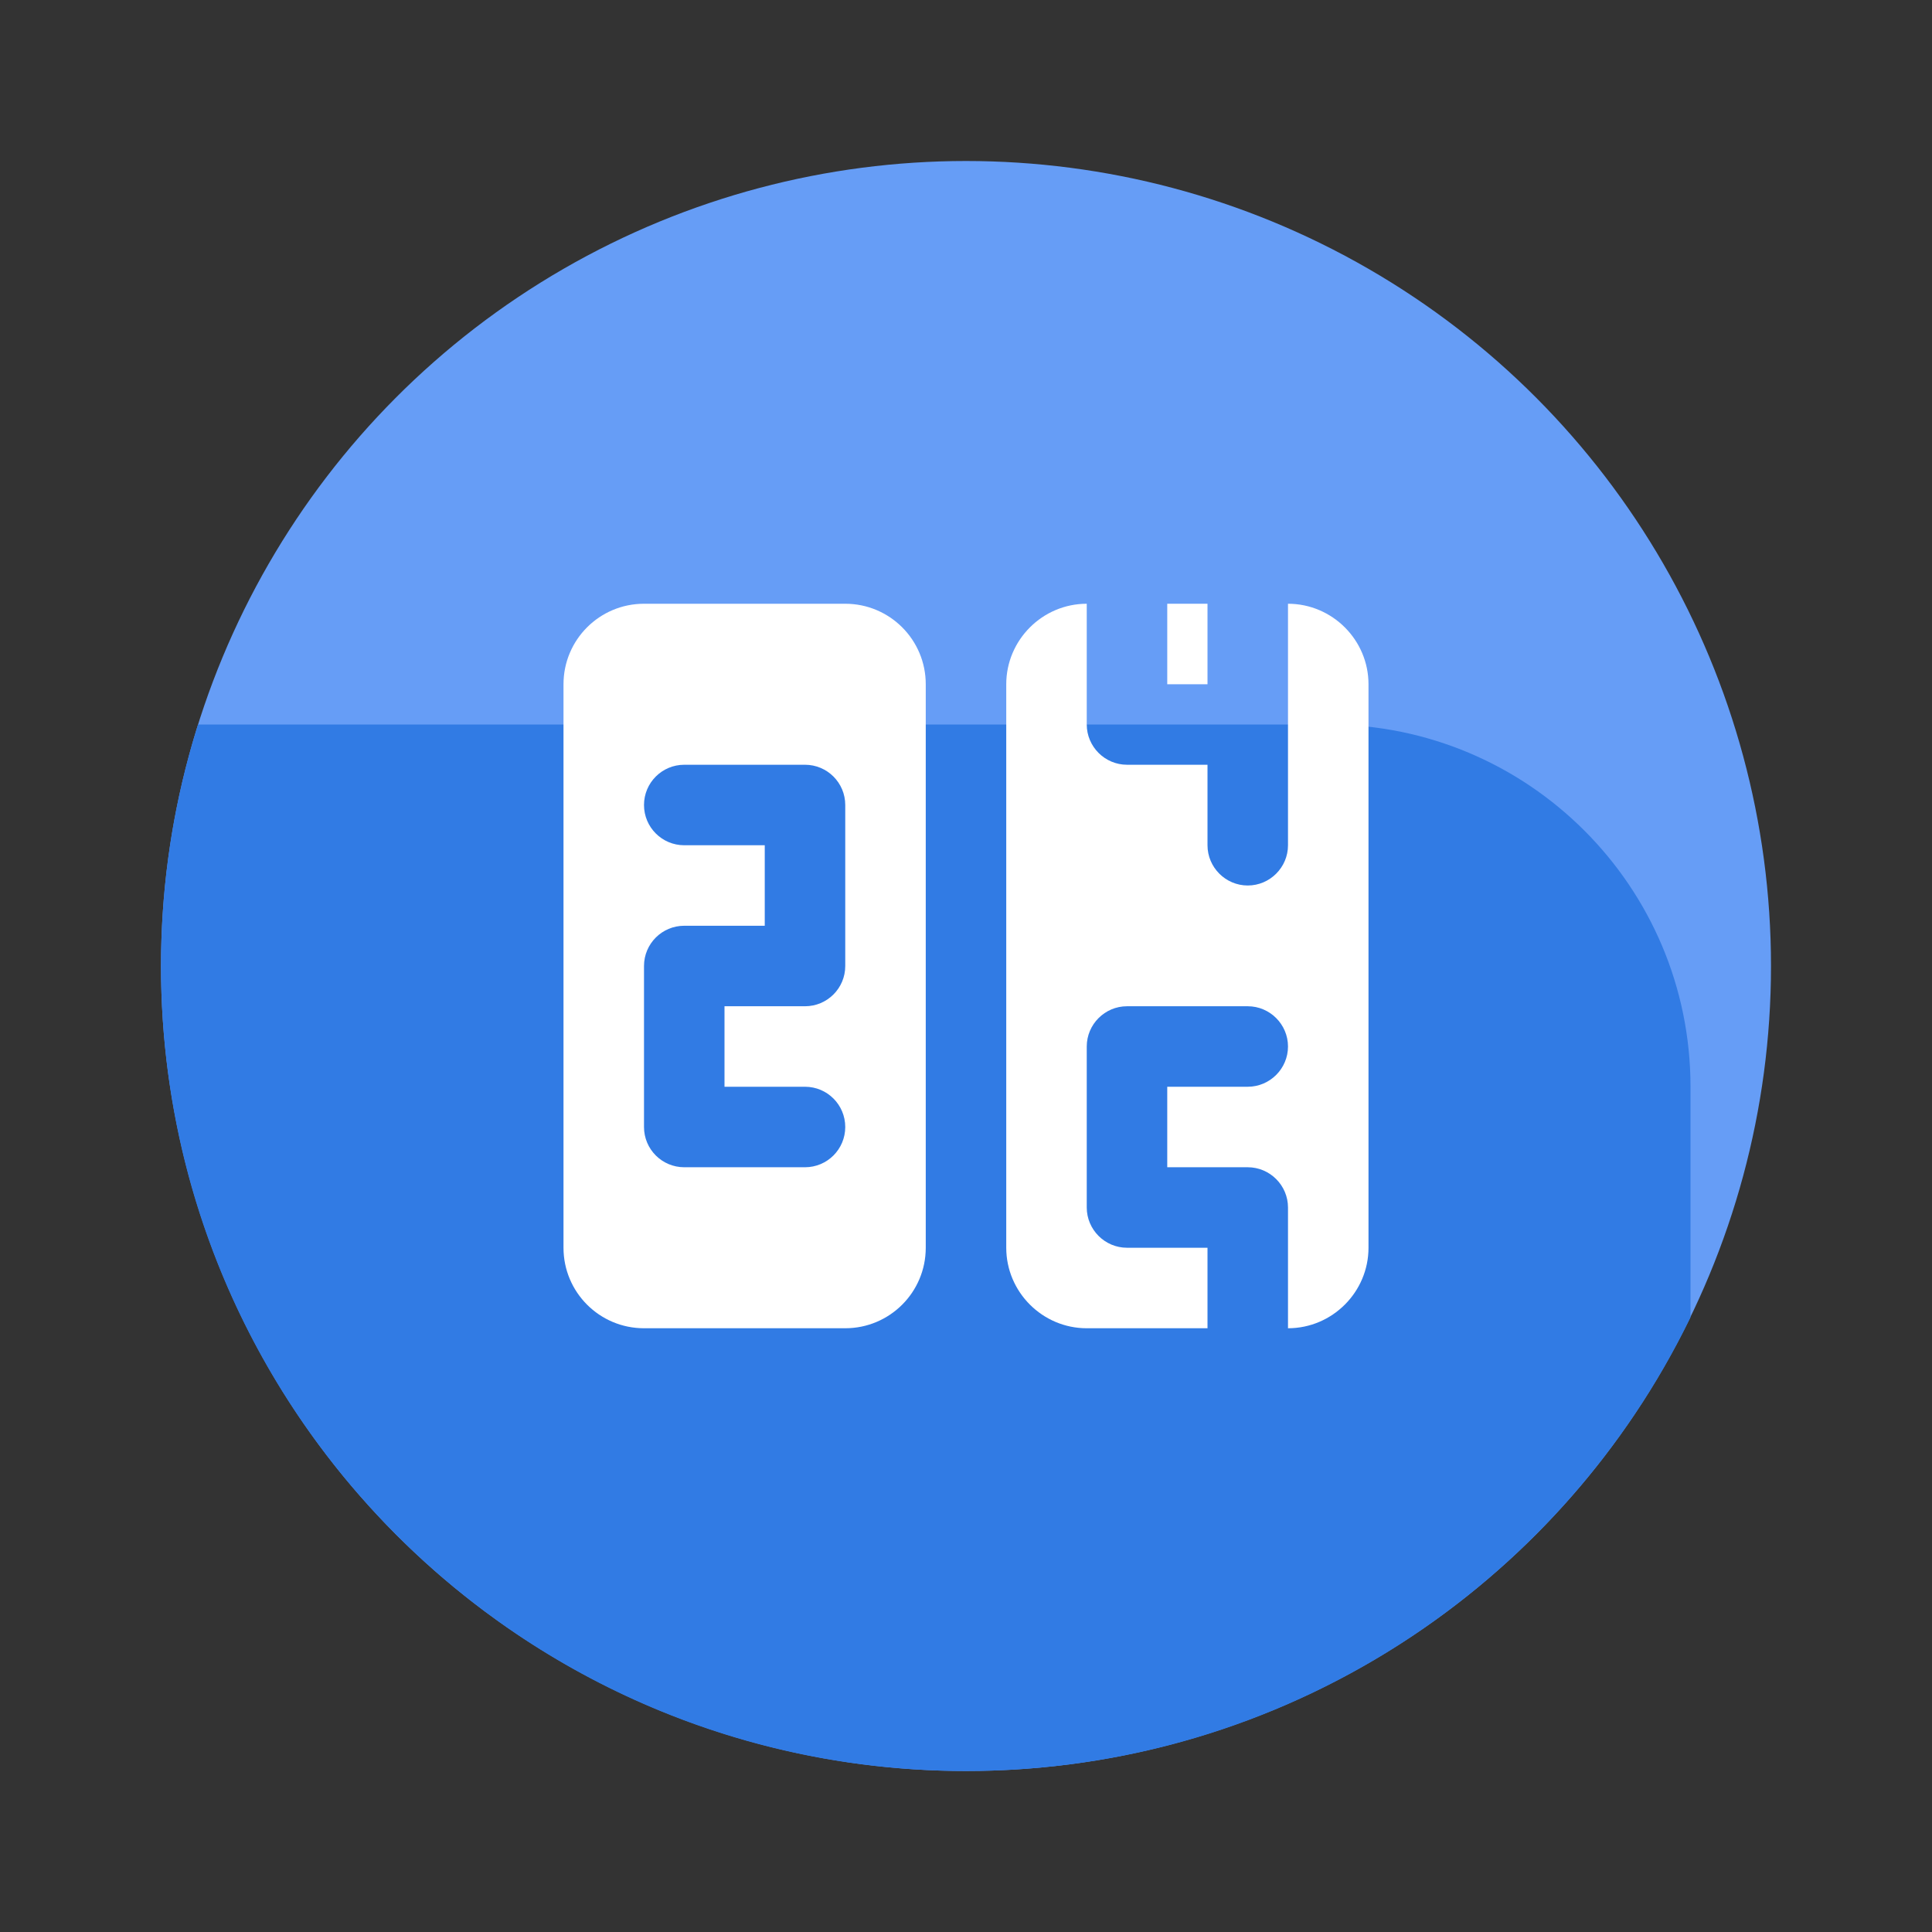 <svg xmlns="http://www.w3.org/2000/svg"  viewBox="0 0 48 48" width="1600px" height="1600px"><rect x="0" y="0" width="48" height="48" fill="#333333" stroke="none"/><circle cx="24" cy="24" r="20" fill="#669df6"/><path fill="#317be4" d="M42,27v5.73C38.76,39.4,31.92,44,24,44C12.95,44,4,35.05,4,24c0-2.09,0.32-4.1,0.92-6H33	C37.97,18,42,22.03,42,27z"/><rect width="1" height="2" x="29" y="15" fill="#fff"/><path fill="#fff" d="M34,17v14c0,1.1-0.9,2-2,2l-1-1l-1,1h-3c-1.1,0-2-0.9-2-2V17c0-1.1,0.9-2,2-2v3c0,0.55,0.45,1,1,1h2	v2c0,0.55,0.45,1,1,1s1-0.45,1-1v-6C33.1,15,34,15.9,34,17z"/><path fill="#fff" d="M21,33h-5c-1.105,0-2-0.895-2-2V17c0-1.105,0.895-2,2-2h5c1.105,0,2,0.895,2,2v14	C23,32.105,22.105,33,21,33z"/><path fill="#317be4" d="M20,29h-3c-0.552,0-1-0.447-1-1v-4c0-0.553,0.448-1,1-1h2v-2h-2c-0.552,0-1-0.447-1-1s0.448-1,1-1h3	c0.552,0,1,0.447,1,1v4c0,0.553-0.448,1-1,1h-2v2h2c0.552,0,1,0.447,1,1S20.552,29,20,29z"/><path fill="#317be4" d="M32,30v3h-2v-2h-2c-0.55,0-1-0.45-1-1v-4c0-0.55,0.45-1,1-1h3c0.55,0,1,0.45,1,1s-0.45,1-1,1h-2v2h2	C31.55,29,32,29.45,32,30z"/></svg>